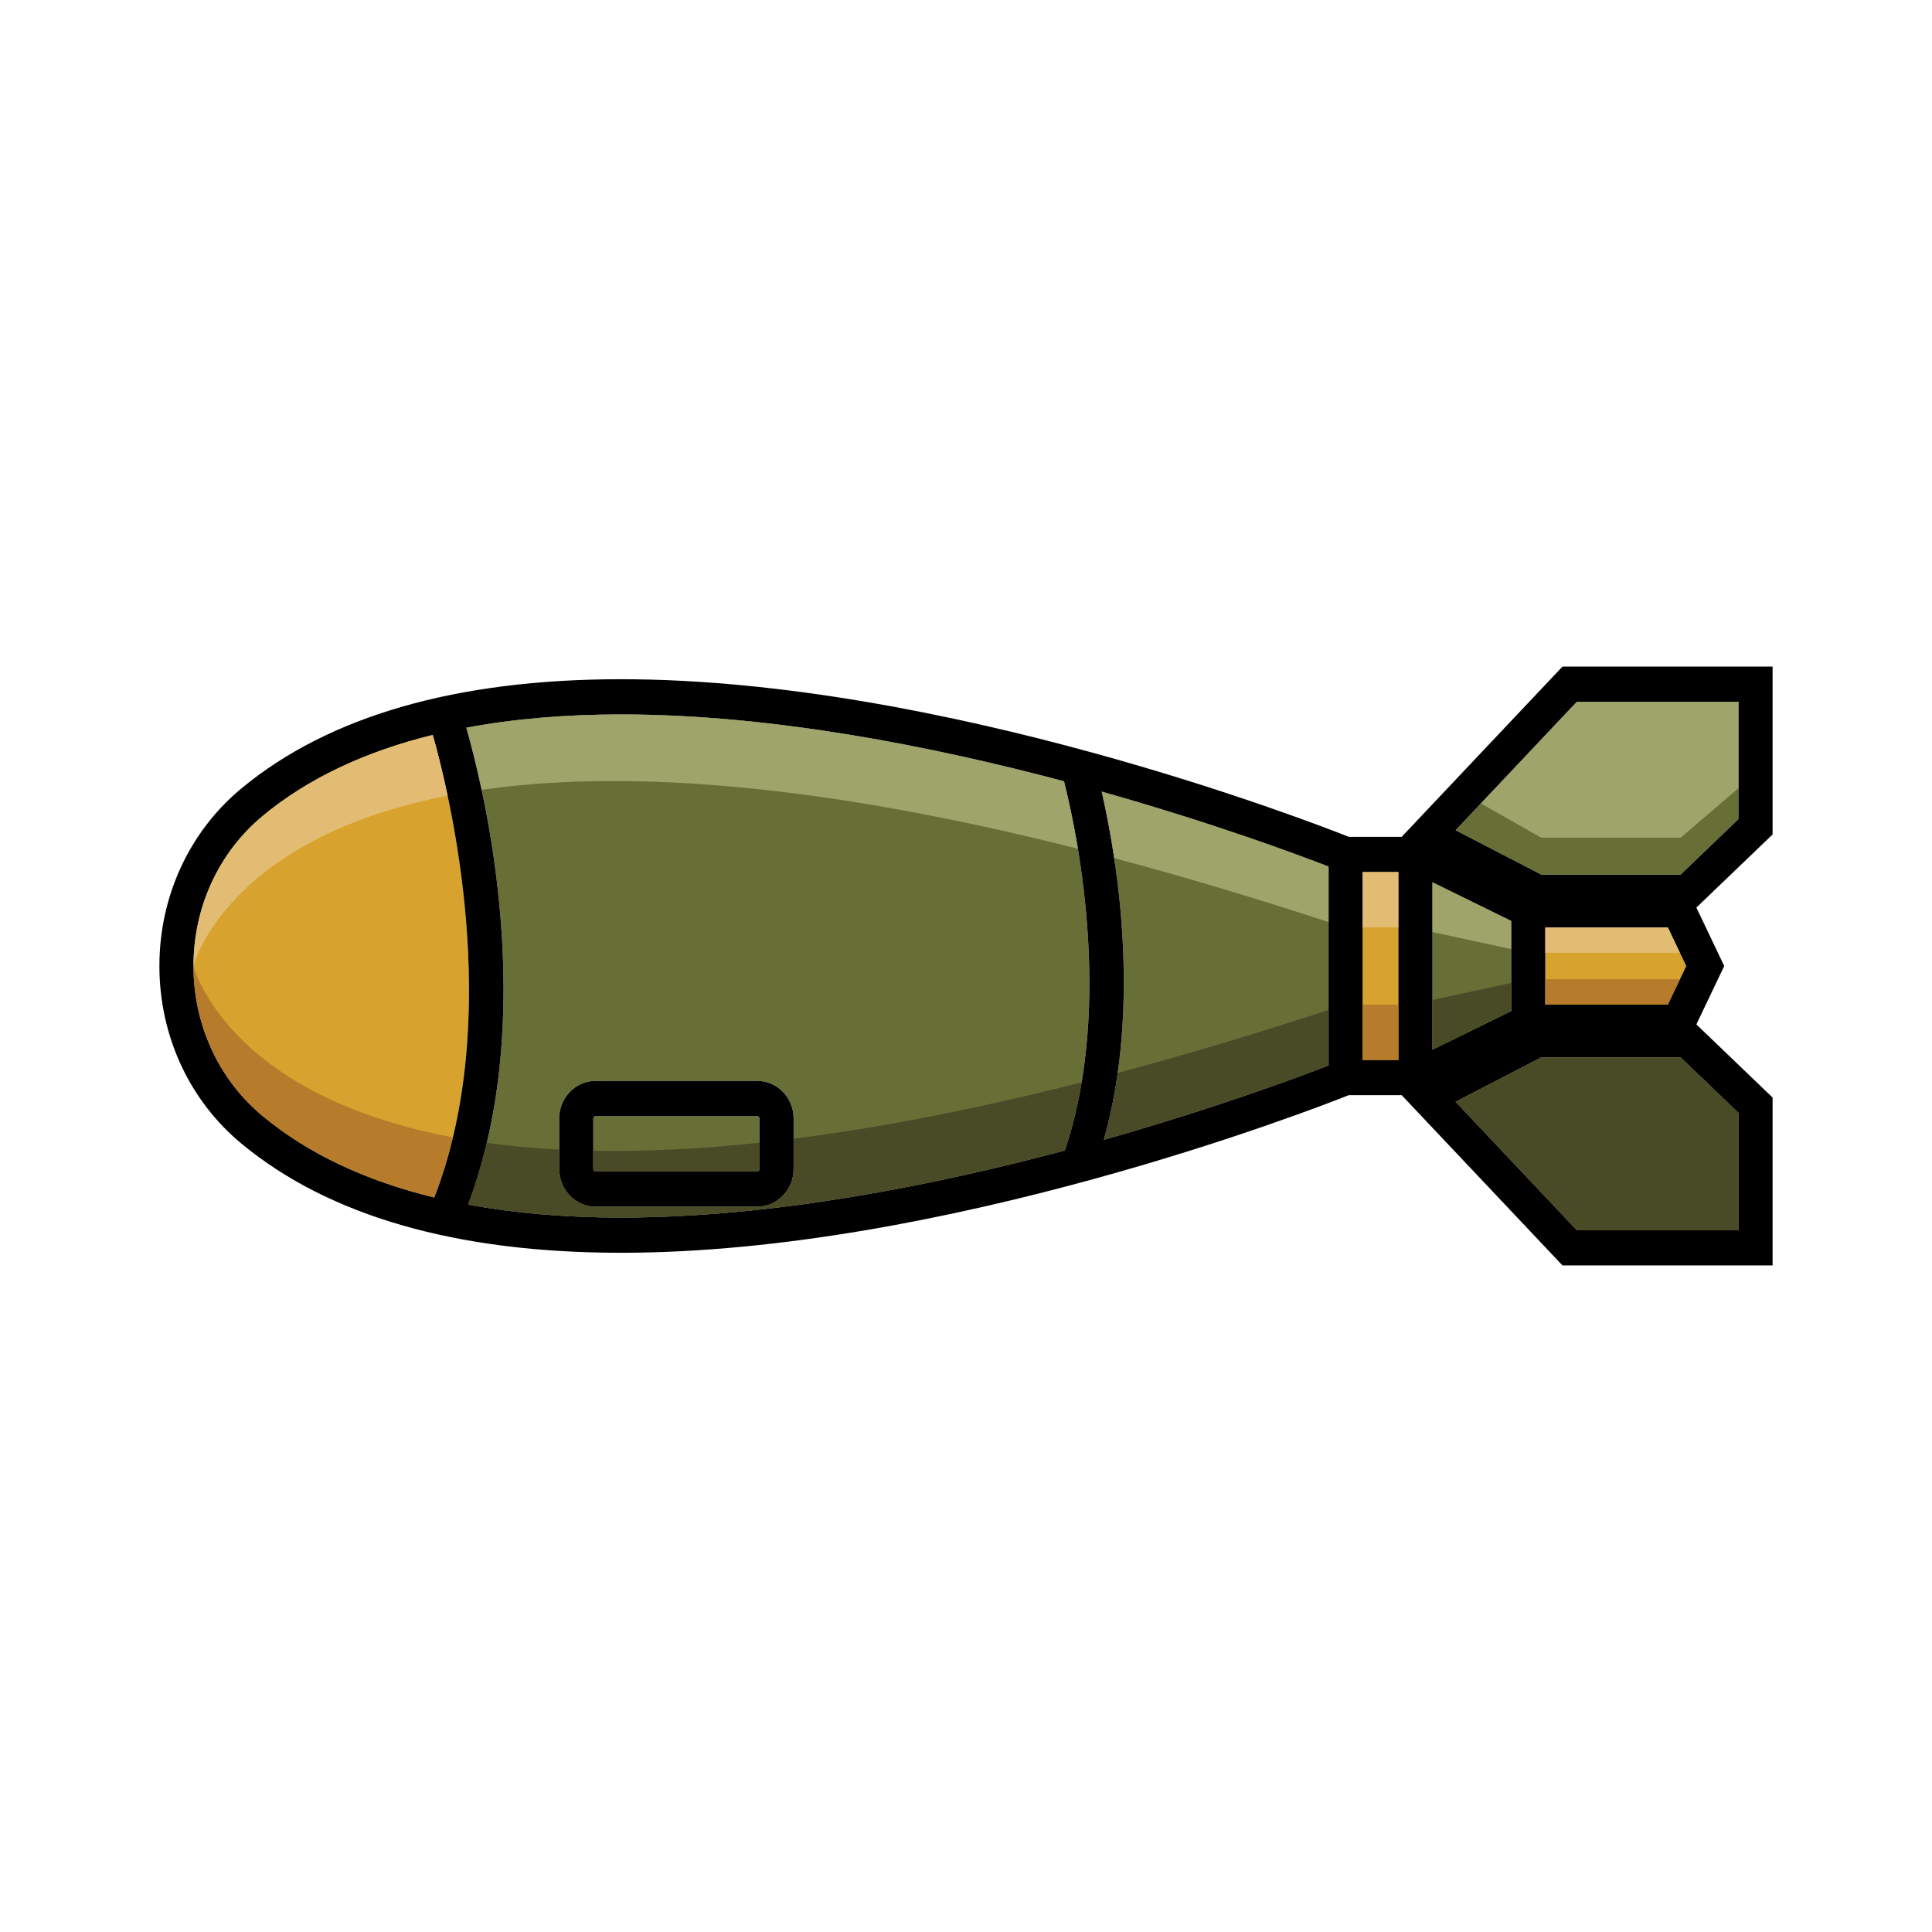 <?xml version="1.0" encoding="utf-8"?>
<!-- Generator: Adobe Illustrator 16.0.0, SVG Export Plug-In . SVG Version: 6.00 Build 0)  -->
<!DOCTYPE svg PUBLIC "-//W3C//DTD SVG 1.1 Tiny//EN" "http://www.w3.org/Graphics/SVG/1.1/DTD/svg11-tiny.dtd">
<svg version="1.1" baseProfile="tiny" id="Layer_1" xmlns="http://www.w3.org/2000/svg" xmlns:xlink="http://www.w3.org/1999/xlink"
	 x="0px" y="0px" width="350px" height="350px" viewBox="0 0 350 350" overflow="scroll" xml:space="preserve">
<g>
	<path fill="#676F37" d="M112.502,129.428c-10.195,0-19.534,0.813-28.018,2.405c3.421,12.025,13.085,52.337,0.329,86.393
		c8.396,1.551,17.624,2.346,27.688,2.346c27.346,0,56.58-5.797,80.399-12.147c9.053-26.816,1.828-59.118-0.152-66.886
		C168.952,135.203,139.778,129.428,112.502,129.428 M143.769,211.787c0,3.76-2.961,6.819-6.6,6.819h-29.266
		c-3.64,0-6.6-3.06-6.6-6.819v-9.153c0-3.76,2.96-6.819,6.6-6.819h29.266c3.639,0,6.6,3.06,6.6,6.819V211.787z"/>
	<path fill="#D7A32E" d="M78.402,133.143c-12.365,3.037-22.672,7.928-30.796,14.659C39.63,154.41,35.055,164.323,35.055,175
		c0,10.676,4.575,20.59,12.552,27.198c8.183,6.78,18.575,11.694,31.059,14.729C91.351,184.366,81.451,143.91,78.402,133.143"/>
	<path fill="#676F37" d="M137.169,202.196h-29.266c-0.233,0-0.423,0.196-0.423,0.437v9.154c0,0.242,0.189,0.438,0.423,0.438h29.266
		c0.233,0,0.422-0.195,0.422-0.438v-9.154C137.591,202.393,137.402,202.196,137.169,202.196"/>
	<path fill="#676F37" d="M199.98,206.479c20.18-5.71,35.471-11.436,40.7-13.466v-36.024c-5.265-2.043-20.724-7.828-41.096-13.574
		C202.193,154.777,206.902,181.785,199.98,206.479"/>
	<polygon fill="#676F37" points="263.69,150.402 279.206,158.438 304.469,158.438 314.946,148.387 314.946,127.14 285.658,127.14 	
		"/>
	<polygon fill="#D7A32E" points="302.143,168.011 279.945,168.011 279.945,181.99 302.143,181.99 305.474,175 	"/>
	<rect x="246.857" y="157.983" fill="#D7A32E" width="6.471" height="34.034"/>
	<polygon fill="#676F37" points="273.769,166.837 259.505,159.839 259.505,190.16 273.769,183.163 	"/>
	<polygon fill="#676F37" points="279.206,191.562 263.69,199.599 285.657,222.861 314.946,222.861 314.946,201.613 304.469,191.562 
			"/>
	<path d="M321.122,120.758h-38.066l-29.128,30.843h-9.581c-6.776-2.692-73.434-28.554-131.845-28.554
		c-29.787,0-52.922,6.653-68.76,19.776c-9.446,7.826-14.864,19.555-14.864,32.177s5.418,24.351,14.864,32.177
		c15.838,13.122,38.973,19.775,68.76,19.775c58.411,0,125.061-25.858,131.845-28.554h9.581l29.128,30.844h38.066v-30.411
		l-13.808-13.248L312.359,175l-5.045-10.584l13.808-13.247V120.758z M47.606,202.198C39.63,195.589,35.055,185.676,35.055,175
		c0-10.677,4.575-20.589,12.552-27.198c8.124-6.731,18.432-11.621,30.795-14.659c3.05,10.769,12.949,51.224,0.263,83.784
		C66.182,213.893,55.789,208.979,47.606,202.198 M192.901,208.424c-23.819,6.351-53.054,12.147-80.399,12.147
		c-10.064,0-19.293-0.795-27.688-2.346c12.756-34.055,3.092-74.366-0.329-86.393c8.483-1.592,17.822-2.404,28.018-2.404
		c27.277,0,56.45,5.774,80.247,12.109C194.729,149.306,201.954,181.607,192.901,208.424 M240.681,193.012
		c-5.229,2.031-20.521,7.757-40.7,13.468c6.922-24.694,2.213-51.702-0.395-63.066c20.372,5.746,35.83,11.532,41.095,13.575V193.012z
		 M253.328,192.018h-6.471v-34.034h6.471V192.018z M259.505,159.84l14.264,6.998v16.325l-14.264,6.997V159.84z M314.946,201.613
		v21.247h-29.288l-21.968-23.263l15.516-8.036h25.263L314.946,201.613z M279.945,181.99v-13.98h22.197l3.332,6.99l-3.332,6.99
		H279.945z M314.946,148.387l-10.478,10.052h-25.263l-15.516-8.036l21.968-23.263h29.288V148.387z"/>
	<path d="M137.169,195.814h-29.266c-3.64,0-6.6,3.06-6.6,6.819v9.153c0,3.76,2.96,6.819,6.6,6.819h29.266
		c3.639,0,6.6-3.06,6.6-6.819v-9.153C143.769,198.874,140.808,195.814,137.169,195.814 M137.592,211.787
		c0,0.241-0.189,0.438-0.423,0.438h-29.266c-0.233,0-0.423-0.196-0.423-0.438v-9.153c0-0.242,0.189-0.438,0.423-0.438h29.266
		c0.233,0,0.423,0.195,0.423,0.438V211.787z"/>
	<path fill="#494B26" d="M112.503,220.571c27.346,0,56.579-5.798,80.399-12.146c1.359-4.028,2.347-8.182,3.044-12.355
		c-19.682,5.006-36.98,8.288-52.178,10.218v5.5c0,3.759-2.961,6.819-6.6,6.819h-29.266c-3.639,0-6.6-3.061-6.6-6.819v-3.524
		c-4.694-0.243-9.063-0.659-13.126-1.22c-0.89,3.771-1.99,7.514-3.364,11.183C93.209,219.776,102.438,220.571,112.503,220.571"/>
	<path fill="#494B26" d="M107.903,212.225h29.266c0.233,0,0.422-0.195,0.422-0.438v-4.779c-11.201,1.197-21.196,1.63-30.11,1.469
		v3.311C107.48,212.029,107.67,212.225,107.903,212.225"/>
	<path fill="#494B26" d="M240.681,193.013v-10.055c-13.604,4.462-26.319,8.243-38.196,11.409c-0.569,4.046-1.381,8.11-2.504,12.111
		C220.16,200.77,235.451,195.043,240.681,193.013"/>
	<polygon fill="#494B26" points="273.769,183.163 273.769,178.068 259.505,181.147 259.505,190.161 	"/>
	<polygon fill="#494B26" points="314.946,201.613 304.469,191.562 279.206,191.562 263.69,199.599 285.658,222.861 314.946,222.861 
			"/>
	<path fill="#B67B2B" d="M47.606,202.199c8.183,6.779,18.575,11.694,31.059,14.727c1.382-3.549,2.482-7.194,3.367-10.882
		C40.809,198.304,35.055,175,35.055,175C35.055,185.676,39.63,195.59,47.606,202.199"/>
	<polygon fill="#B67B2B" points="302.143,181.99 304.333,177.394 279.945,177.394 279.945,181.99 	"/>
	<rect x="246.857" y="181.99" fill="#B67B2B" width="6.471" height="10.027"/>
	<path fill="#9FA46B" d="M195.269,153.758c-0.931-5.645-1.946-9.968-2.52-12.22c-23.797-6.335-52.971-12.109-80.246-12.109
		c-10.196,0-19.535,0.813-28.019,2.404c0.73,2.569,1.747,6.44,2.769,11.257C111.053,139.637,145.508,141.167,195.269,153.758"/>
	<path fill="#9FA46B" d="M240.681,156.988c-5.265-2.043-20.723-7.829-41.095-13.574c0.693,3.021,1.534,7.154,2.267,12.049
		c12.057,3.201,24.983,7.038,38.828,11.579V156.988z"/>
	<polygon fill="#9FA46B" points="304.469,151.754 314.946,142.789 314.946,127.14 285.658,127.14 268.274,145.548 279.206,151.754 	
		"/>
	<polygon fill="#9FA46B" points="273.769,166.837 259.505,159.839 259.505,168.853 273.769,171.932 	"/>
	<path fill="#E2BC72" d="M81.09,144.134c-1.019-4.83-2.019-8.627-2.688-10.991c-12.364,3.038-22.672,7.927-30.796,14.658
		c-7.977,6.61-12.552,16.523-12.552,27.199C35.055,175,40.717,152.049,81.09,144.134"/>
	<polygon fill="#E2BC72" points="302.143,168.011 279.945,168.011 279.945,172.606 304.333,172.606 	"/>
	<rect x="246.857" y="157.983" fill="#E2BC72" width="6.471" height="10.027"/>
</g>
</svg>
